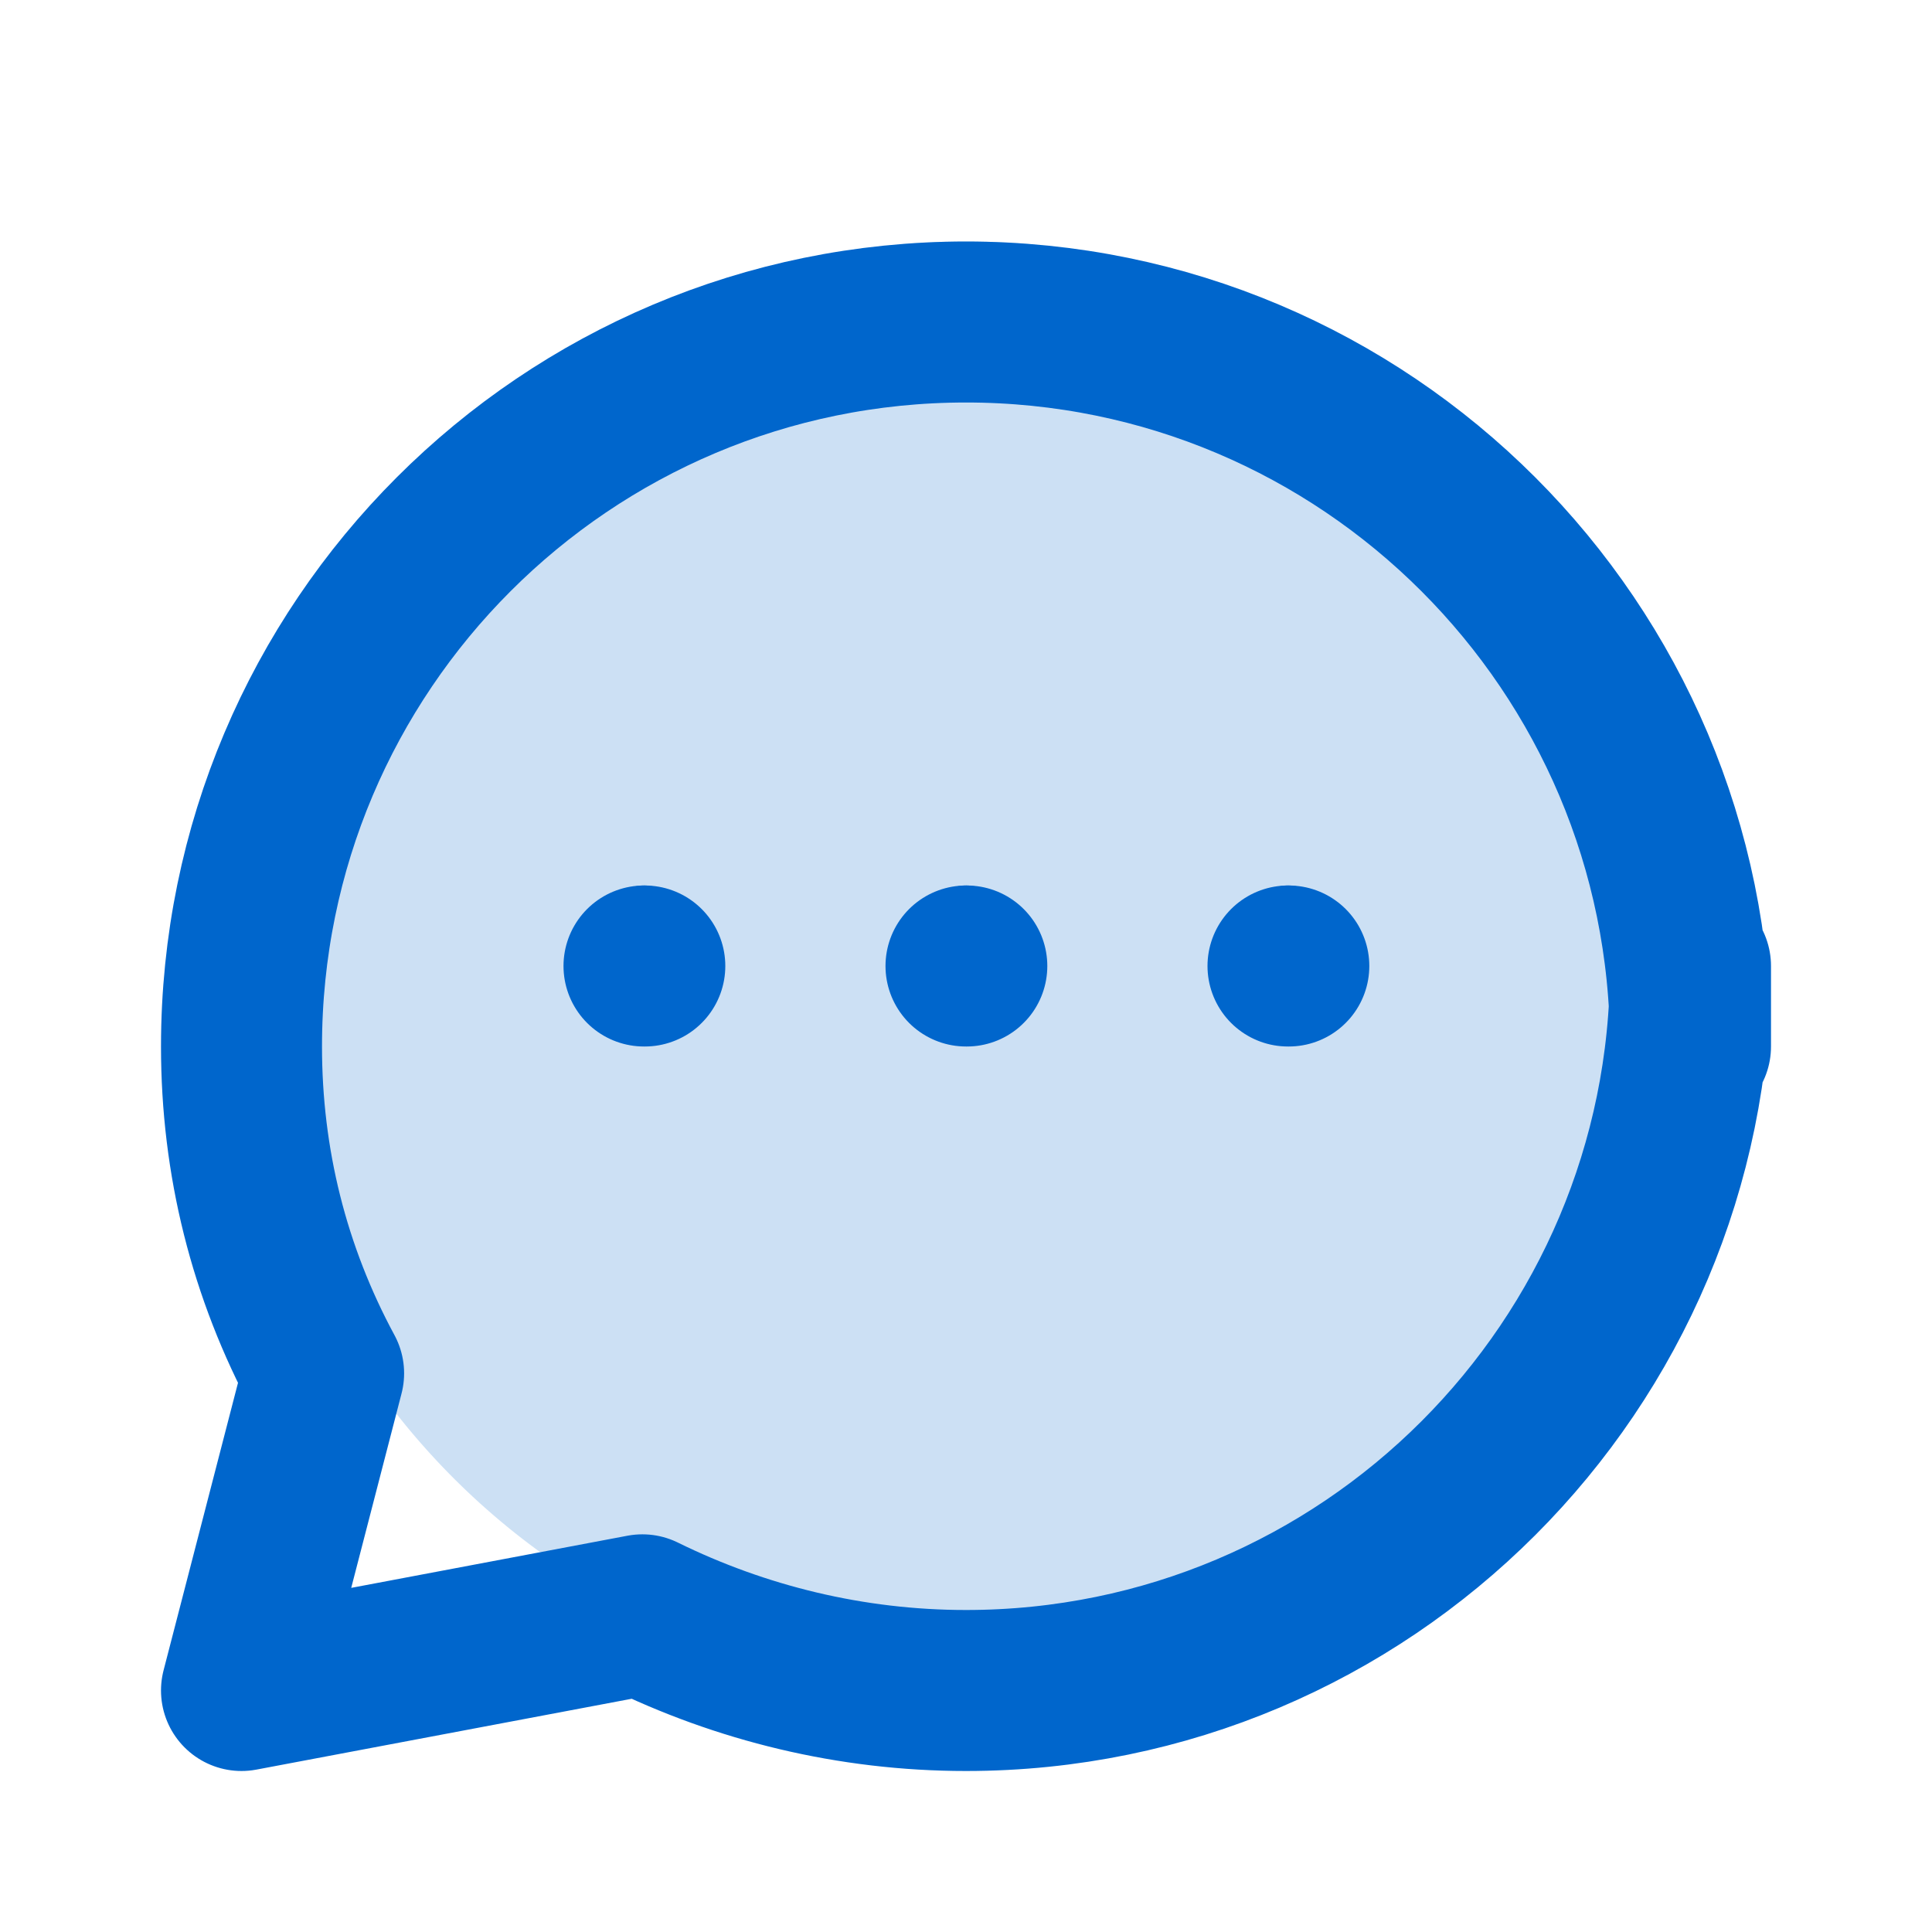 <svg viewBox="0 0 24 24" xmlns="http://www.w3.org/2000/svg">
  <path d="M12 21a9 9 0 100-18 9 9 0 000 18z" fill="#0066cc" opacity="0.2"/>
  <path d="M8 12h.01M12 12h.01M16 12h.01M21 12c0 4.97-4.03 9-9 9-1.43 0-2.8-.34-4.02-.94L3 21l1.02-3.94C3.34 15.8 3 14.43 3 13c0-4.97 4.03-9 9-9s9 4.03 9 9z" stroke="#0066cc" stroke-width="2" stroke-linecap="round" stroke-linejoin="round" fill="none"/>
  <path d="M8 12a.5.5 0 100-1 .5.5 0 000 1zM12 12a.5.5 0 100-1 .5.5 0 000 1zM16 12a.5.5 0 100-1 .5.5 0 000 1z" fill="#0066cc"/>
</svg>